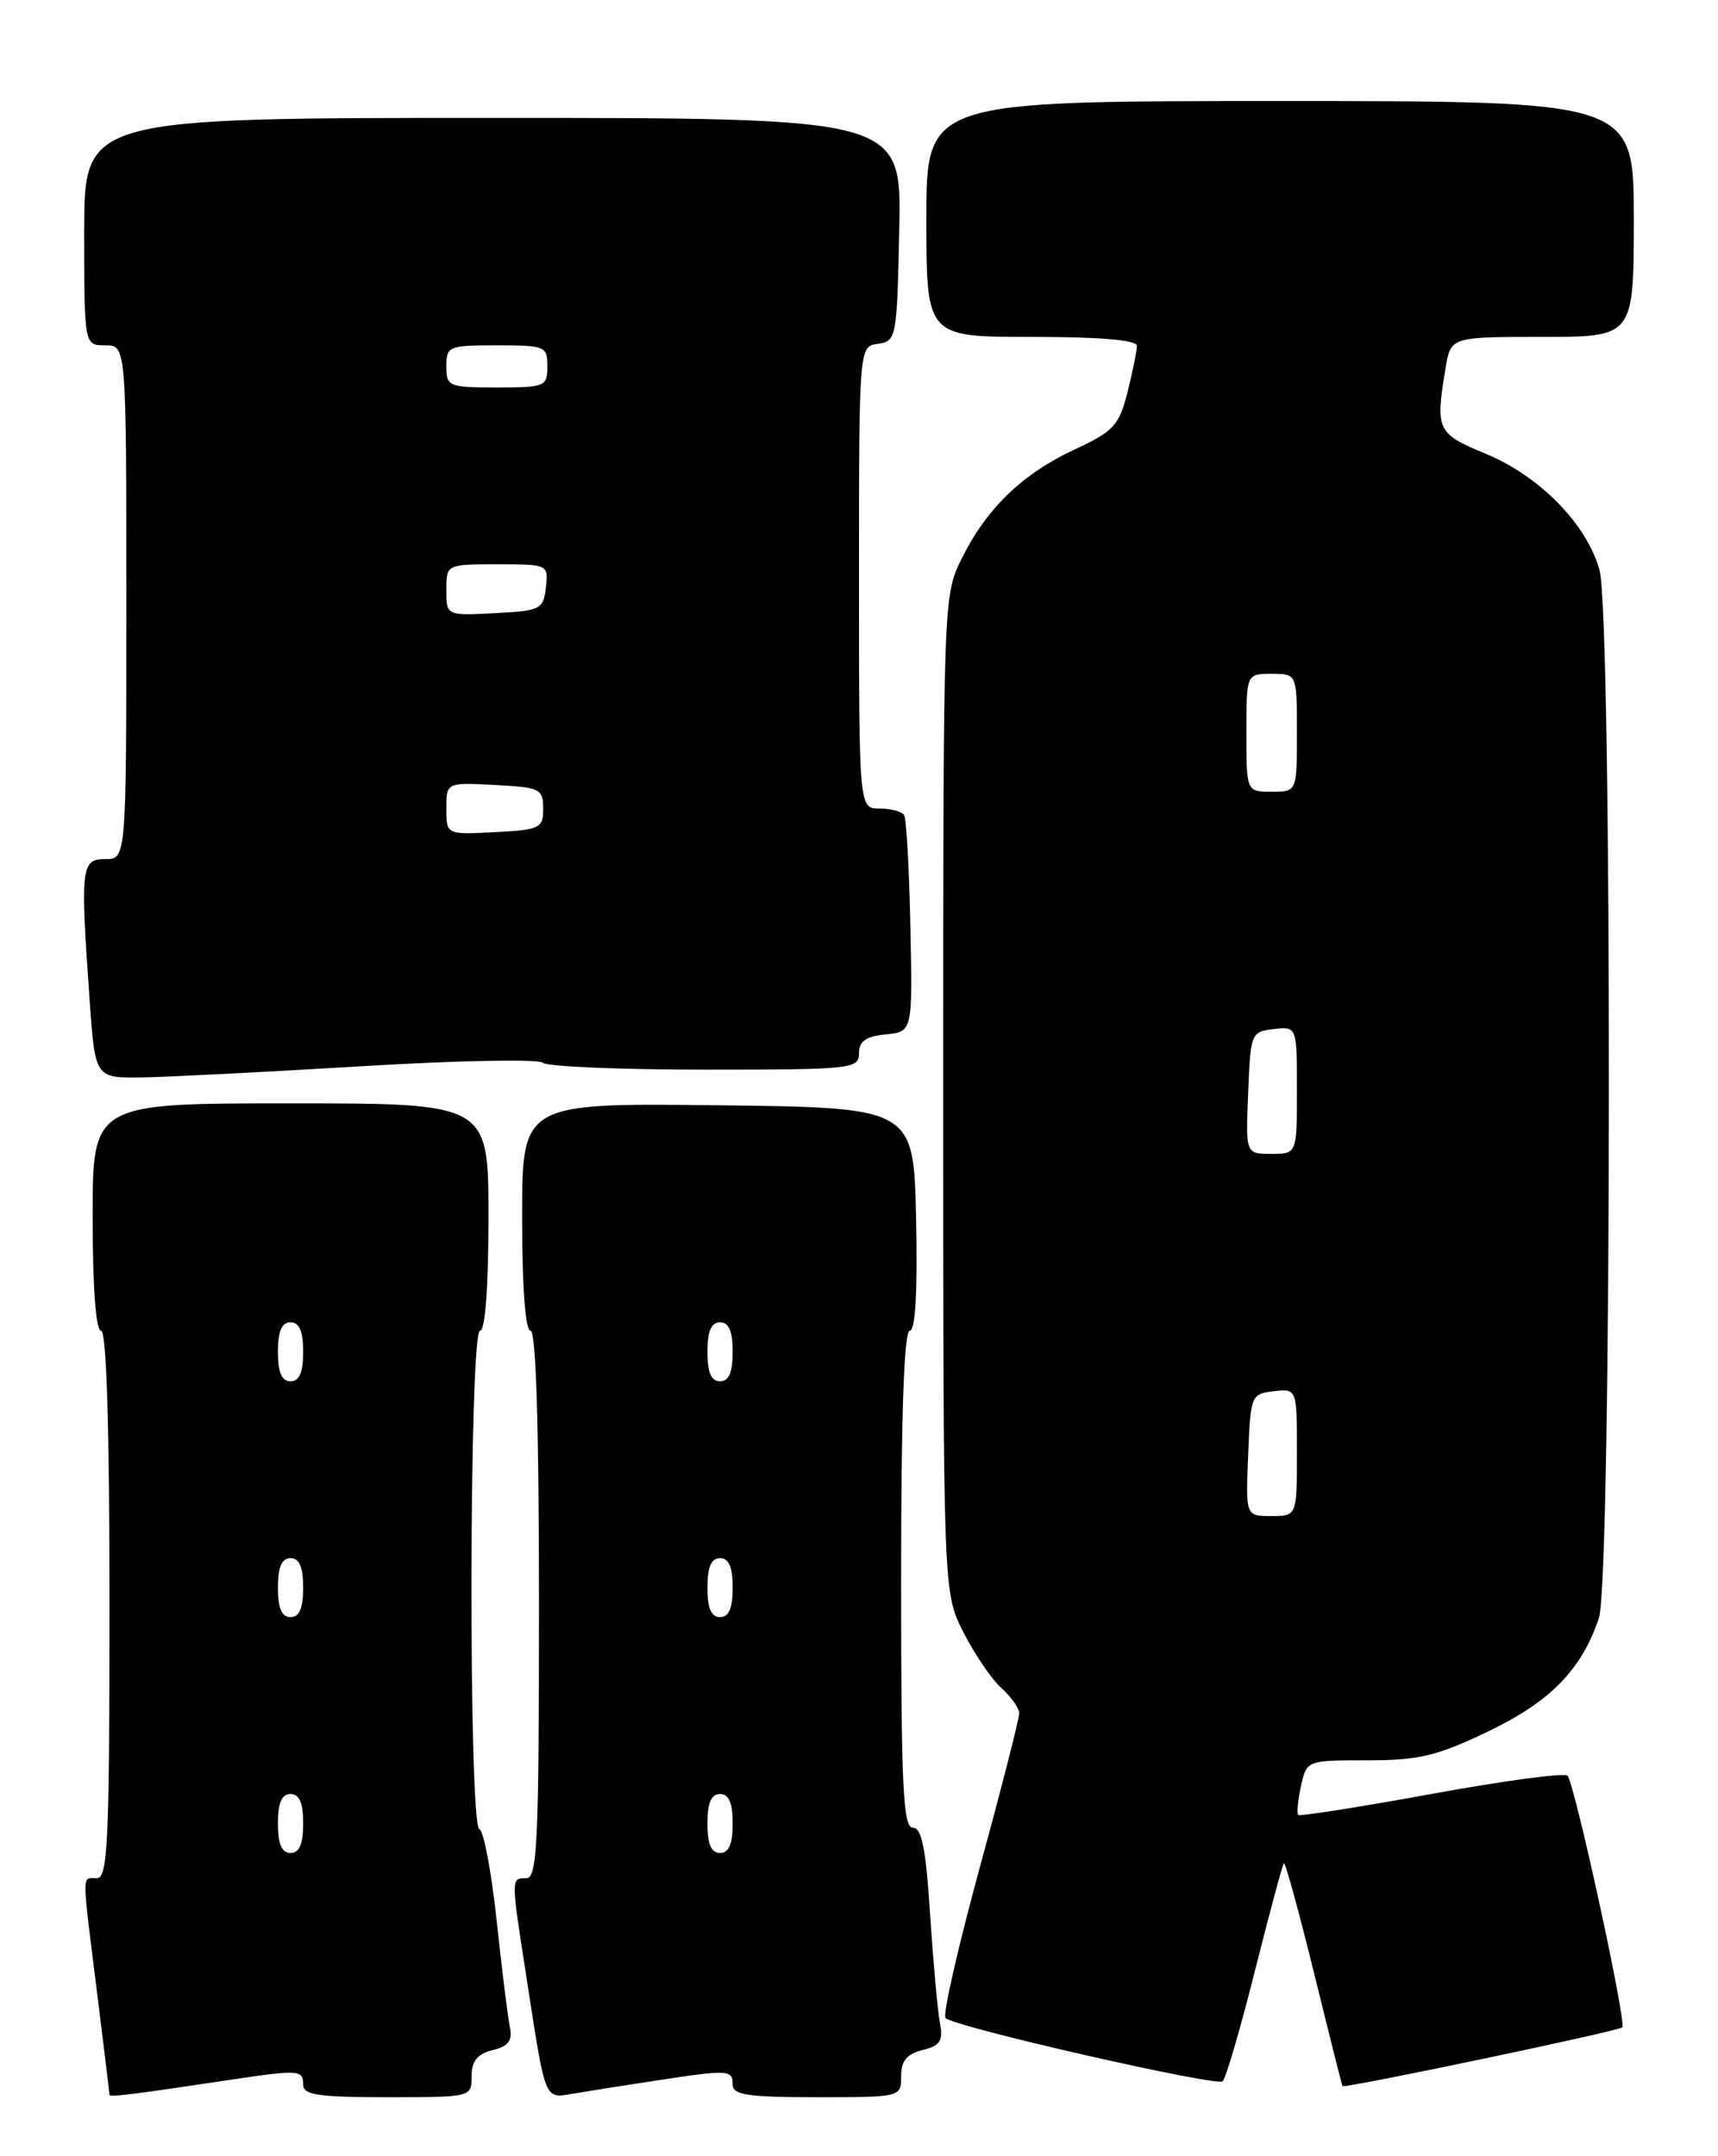 <?xml version="1.0" encoding="UTF-8" standalone="no"?>
<!DOCTYPE svg PUBLIC "-//W3C//DTD SVG 1.1//EN" "http://www.w3.org/Graphics/SVG/1.1/DTD/svg11.dtd" >
<svg xmlns="http://www.w3.org/2000/svg" xmlns:xlink="http://www.w3.org/1999/xlink" version="1.1" viewBox="0 0 204 256">
 <g >
 <path fill="currentColor"
d=" M 27.50 246.91 C 35.49 245.72 36.00 245.75 36.00 247.50 C 36.00 248.73 37.78 249.00 46.00 249.00 C 55.98 249.00 56.00 248.99 56.00 246.52 C 56.00 244.71 56.67 243.87 58.49 243.41 C 60.39 242.94 60.88 242.28 60.54 240.64 C 60.29 239.46 59.59 233.78 58.97 228.00 C 58.35 222.22 57.43 217.35 56.92 217.17 C 55.62 216.70 55.70 158.00 57.00 158.00 C 57.62 158.00 58.00 152.83 58.00 144.50 C 58.00 131.00 58.00 131.00 34.50 131.00 C 11.00 131.00 11.00 131.00 11.00 144.50 C 11.00 152.83 11.38 158.00 12.00 158.00 C 12.65 158.00 13.00 169.50 13.00 190.50 C 13.00 218.72 12.80 223.00 11.50 223.00 C 9.69 223.00 9.69 221.89 11.51 236.46 C 12.33 243.04 13.00 248.56 13.00 248.72 C 13.00 249.02 15.72 248.68 27.50 246.91 Z  M 78.00 247.01 C 86.52 245.71 87.00 245.73 87.00 247.50 C 87.00 248.73 88.78 249.00 97.00 249.00 C 106.98 249.00 107.00 248.99 107.00 246.52 C 107.00 244.69 107.67 243.87 109.55 243.40 C 111.67 242.87 112.02 242.31 111.60 240.13 C 111.33 238.68 110.81 232.89 110.44 227.25 C 109.94 219.47 109.45 217.00 108.39 217.00 C 107.23 217.00 107.00 212.04 107.00 187.50 C 107.00 167.95 107.35 158.00 108.03 158.00 C 108.70 158.00 108.96 153.35 108.78 144.75 C 108.50 131.50 108.50 131.50 85.25 131.23 C 62.00 130.96 62.00 130.96 62.00 144.48 C 62.00 152.83 62.38 158.00 63.00 158.00 C 63.65 158.00 64.00 169.50 64.00 190.50 C 64.00 218.72 63.80 223.00 62.50 223.00 C 60.66 223.00 60.66 222.83 62.51 234.76 C 64.86 249.87 64.56 249.16 68.28 248.54 C 70.05 248.24 74.42 247.55 78.00 247.01 Z  M 149.01 234.01 C 150.74 227.14 152.29 221.38 152.45 221.22 C 152.61 221.05 154.22 226.90 156.02 234.21 C 157.82 241.52 159.34 247.58 159.41 247.68 C 159.62 247.99 192.18 241.16 192.63 240.71 C 193.17 240.17 186.98 211.74 186.13 210.83 C 185.78 210.46 178.53 211.43 170.00 212.99 C 161.47 214.55 154.34 215.67 154.15 215.48 C 153.97 215.30 154.11 213.76 154.48 212.07 C 155.16 209.00 155.16 209.00 162.36 209.00 C 168.49 209.00 170.61 208.49 176.65 205.60 C 184.09 202.04 187.81 198.24 189.86 192.10 C 191.39 187.52 191.46 73.18 189.93 67.68 C 188.42 62.24 182.85 56.54 176.45 53.89 C 170.61 51.47 170.43 51.09 171.64 43.75 C 172.26 40.00 172.26 40.00 183.13 40.00 C 194.00 40.00 194.00 40.00 194.00 26.00 C 194.00 12.00 194.00 12.00 152.00 12.00 C 110.00 12.00 110.00 12.00 110.00 26.00 C 110.00 40.00 110.00 40.00 122.50 40.00 C 130.62 40.00 135.00 40.37 135.00 41.06 C 135.00 41.64 134.50 44.10 133.89 46.54 C 132.89 50.51 132.25 51.20 127.64 53.35 C 121.41 56.25 117.20 60.30 114.23 66.25 C 112.00 70.72 112.00 70.72 112.00 129.89 C 112.00 189.07 112.00 189.07 114.39 193.78 C 115.71 196.38 117.73 199.36 118.89 200.40 C 120.05 201.45 121.01 202.80 121.02 203.40 C 121.04 204.01 118.93 212.26 116.34 221.73 C 113.75 231.21 111.92 239.25 112.27 239.60 C 113.33 240.66 144.45 247.76 145.18 247.11 C 145.56 246.77 147.28 240.88 149.01 234.01 Z  M 43.00 126.59 C 54.28 125.91 63.93 125.72 64.45 126.18 C 64.97 126.63 73.63 127.00 83.70 127.00 C 101.13 127.00 102.00 126.91 102.00 125.06 C 102.00 123.62 102.81 123.05 105.18 122.81 C 108.36 122.50 108.36 122.50 108.10 110.03 C 107.96 103.17 107.63 97.21 107.36 96.78 C 107.10 96.35 105.78 96.00 104.44 96.00 C 102.00 96.00 102.00 96.00 102.00 68.57 C 102.00 41.14 102.00 41.14 104.25 40.82 C 106.44 40.51 106.51 40.13 106.78 27.25 C 107.06 14.00 107.06 14.00 58.53 14.00 C 10.00 14.00 10.00 14.00 10.00 27.50 C 10.00 41.00 10.00 41.00 12.50 41.00 C 15.00 41.00 15.00 41.00 15.00 71.50 C 15.00 102.00 15.00 102.00 12.50 102.00 C 9.62 102.00 9.52 102.93 10.65 118.85 C 11.30 128.00 11.30 128.00 16.90 127.92 C 19.98 127.87 31.72 127.27 43.00 126.59 Z  M 33.00 216.50 C 33.00 214.06 33.45 213.00 34.50 213.00 C 35.55 213.00 36.00 214.06 36.00 216.50 C 36.00 218.94 35.55 220.00 34.50 220.00 C 33.45 220.00 33.00 218.94 33.00 216.50 Z  M 33.00 188.50 C 33.00 186.06 33.45 185.00 34.50 185.00 C 35.55 185.00 36.00 186.06 36.00 188.50 C 36.00 190.94 35.55 192.00 34.50 192.00 C 33.45 192.00 33.00 190.94 33.00 188.50 Z  M 33.00 160.50 C 33.00 158.06 33.45 157.00 34.50 157.00 C 35.55 157.00 36.00 158.06 36.00 160.50 C 36.00 162.94 35.55 164.00 34.50 164.00 C 33.45 164.00 33.00 162.94 33.00 160.50 Z  M 84.00 216.50 C 84.00 214.06 84.45 213.00 85.50 213.00 C 86.55 213.00 87.00 214.06 87.00 216.50 C 87.00 218.94 86.55 220.00 85.50 220.00 C 84.45 220.00 84.00 218.94 84.00 216.50 Z  M 84.00 188.50 C 84.00 186.06 84.45 185.00 85.50 185.00 C 86.55 185.00 87.00 186.06 87.00 188.50 C 87.00 190.94 86.55 192.00 85.50 192.00 C 84.45 192.00 84.00 190.94 84.00 188.50 Z  M 84.00 160.50 C 84.00 158.06 84.45 157.00 85.50 157.00 C 86.55 157.00 87.00 158.06 87.00 160.50 C 87.00 162.94 86.55 164.00 85.50 164.00 C 84.45 164.00 84.00 162.94 84.00 160.50 Z  M 148.21 172.75 C 148.49 165.67 148.56 165.49 151.25 165.18 C 154.00 164.87 154.00 164.87 154.00 172.43 C 154.00 180.00 154.00 180.00 150.96 180.00 C 147.91 180.00 147.91 180.00 148.21 172.75 Z  M 148.21 129.75 C 148.49 122.67 148.56 122.49 151.25 122.18 C 154.00 121.87 154.00 121.87 154.00 129.43 C 154.00 137.00 154.00 137.00 150.96 137.00 C 147.91 137.00 147.91 137.00 148.21 129.75 Z  M 148.00 87.00 C 148.00 80.00 148.00 80.00 151.00 80.00 C 154.00 80.00 154.00 80.00 154.00 87.00 C 154.00 94.00 154.00 94.00 151.00 94.00 C 148.00 94.00 148.00 94.00 148.00 87.00 Z  M 53.00 96.00 C 53.00 92.90 53.00 92.90 58.75 93.20 C 64.14 93.48 64.50 93.66 64.50 96.00 C 64.50 98.34 64.14 98.52 58.75 98.80 C 53.00 99.10 53.00 99.10 53.00 96.00 Z  M 53.00 70.05 C 53.00 67.00 53.00 67.00 59.07 67.00 C 65.09 67.00 65.13 67.02 64.82 69.75 C 64.52 72.35 64.19 72.52 58.75 72.80 C 53.00 73.10 53.00 73.10 53.00 70.05 Z  M 53.00 43.50 C 53.00 41.11 53.27 41.00 59.00 41.00 C 64.73 41.00 65.00 41.11 65.00 43.50 C 65.00 45.89 64.73 46.00 59.00 46.00 C 53.27 46.00 53.00 45.89 53.00 43.50 Z "/>
</g>
</svg>